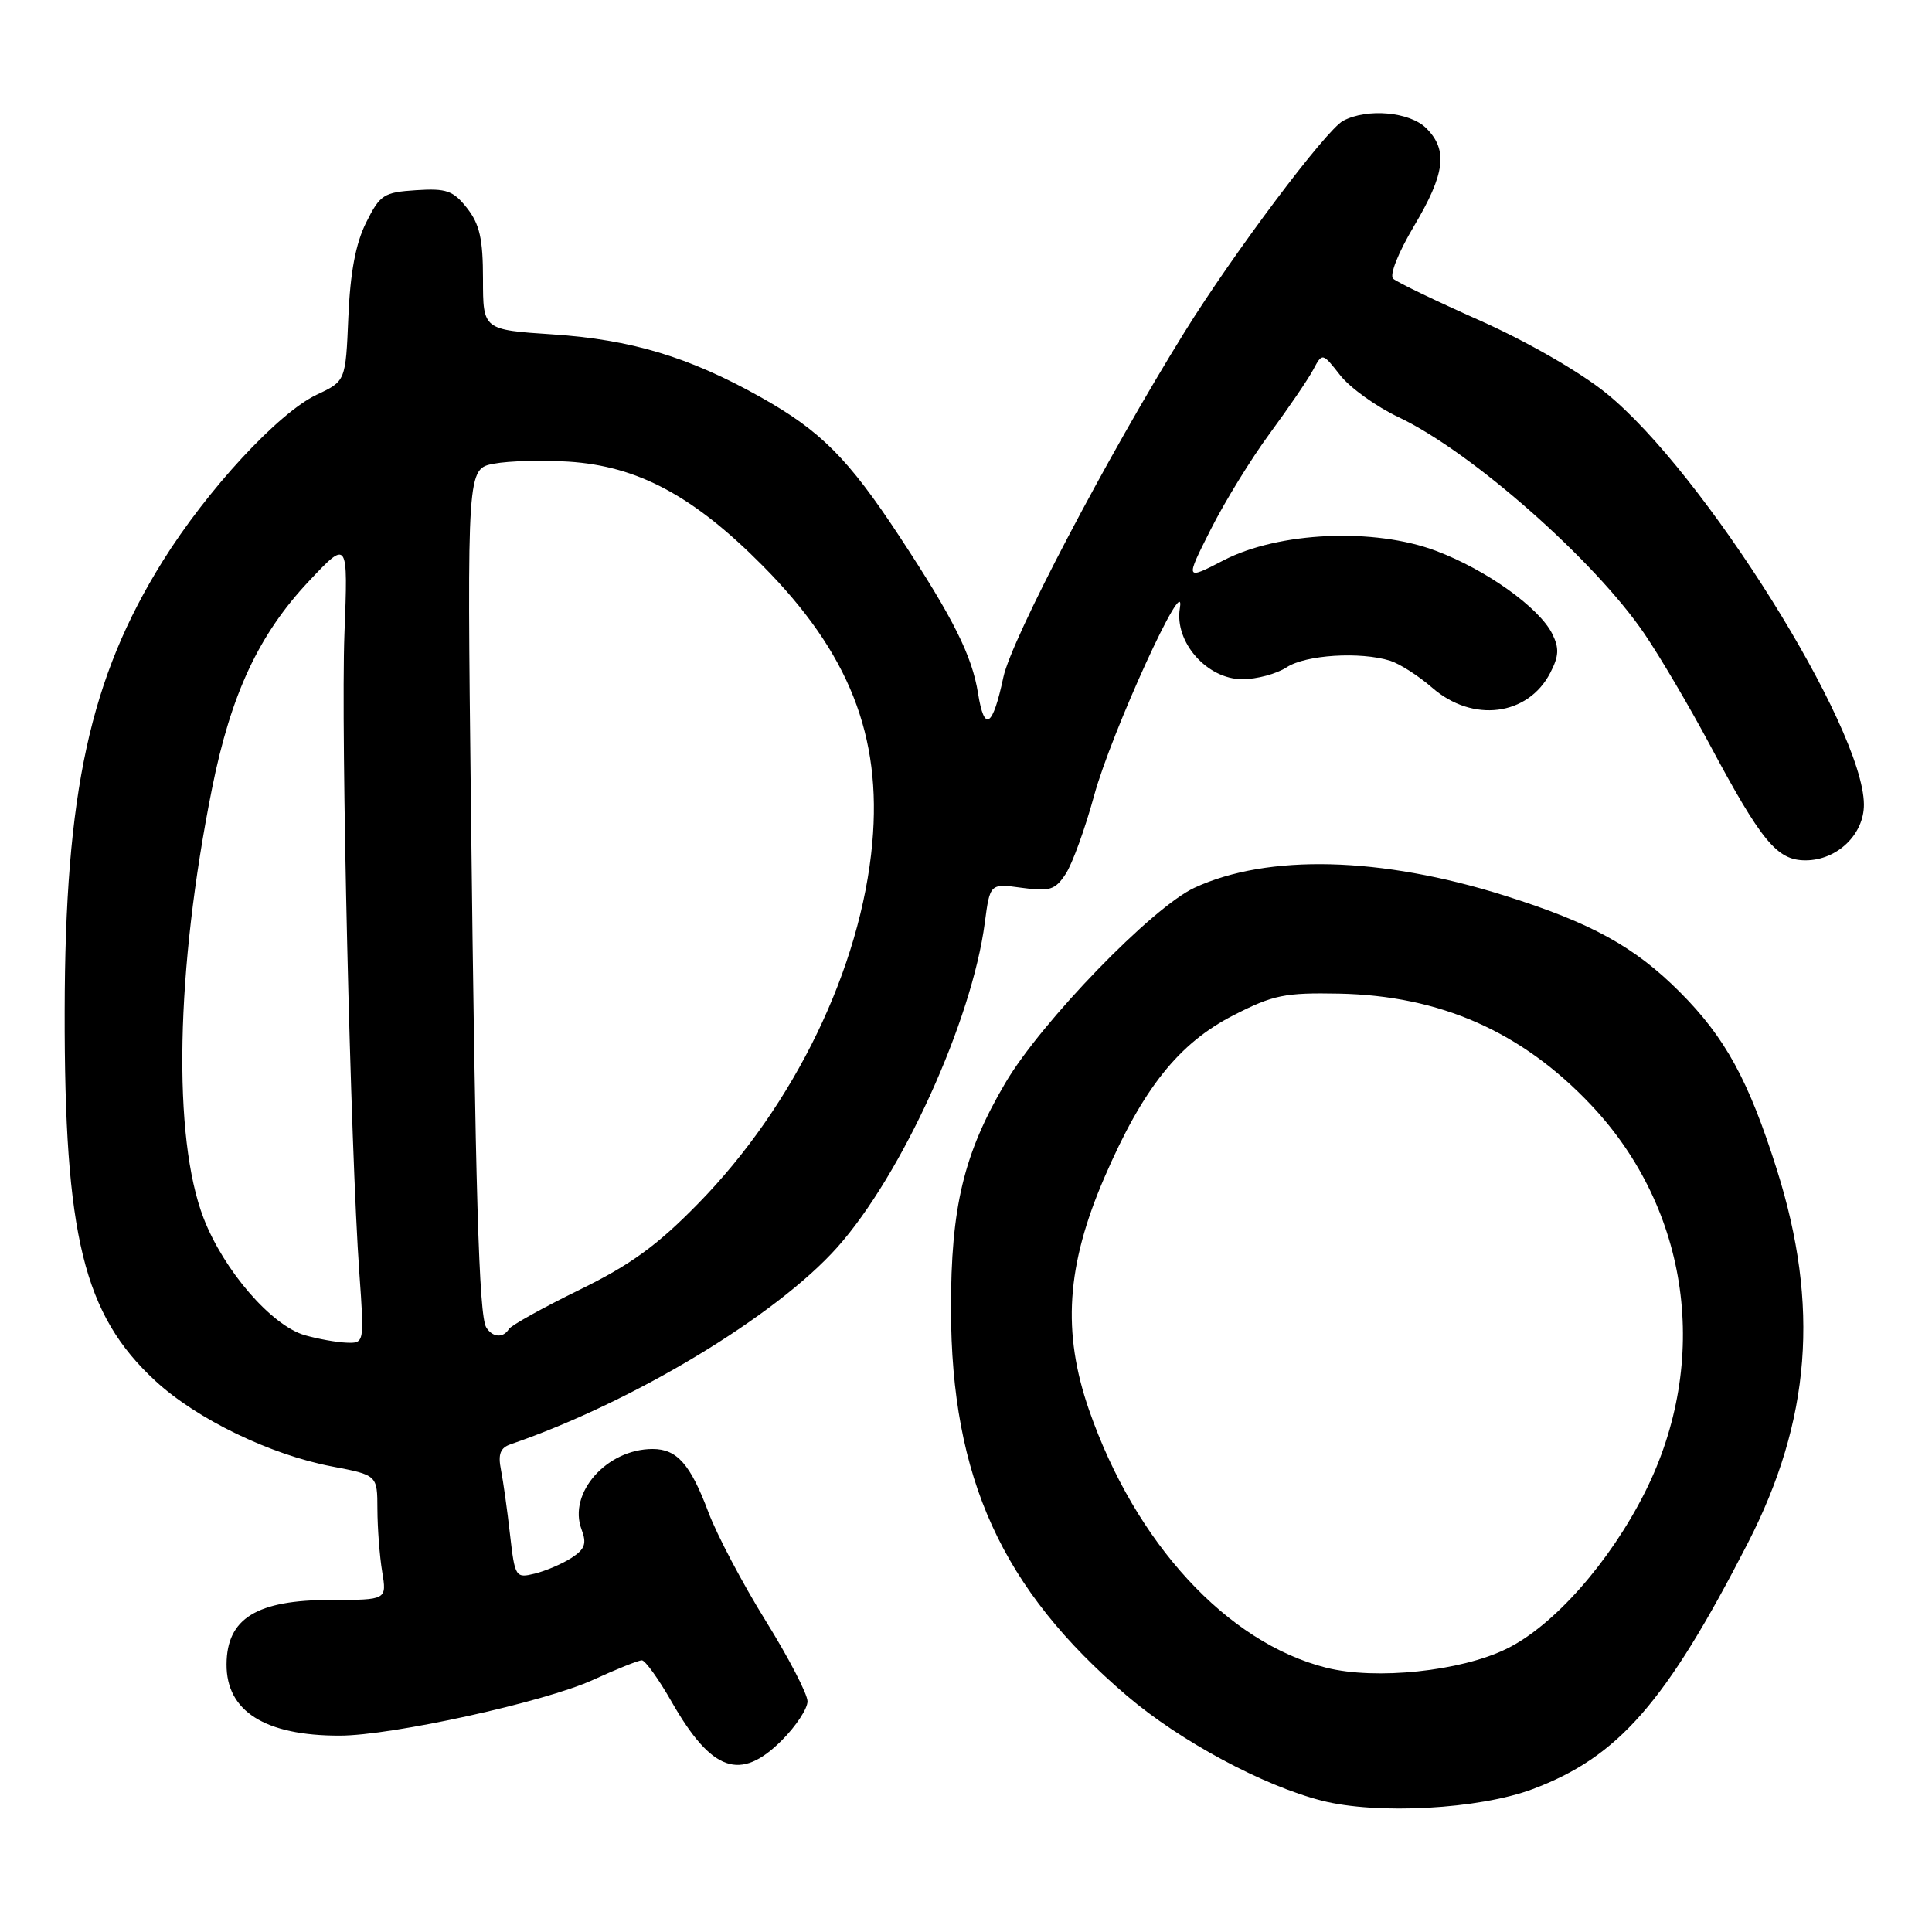 <?xml version="1.0" encoding="UTF-8" standalone="no"?>
<!DOCTYPE svg PUBLIC "-//W3C//DTD SVG 1.1//EN" "http://www.w3.org/Graphics/SVG/1.1/DTD/svg11.dtd" >
<svg xmlns="http://www.w3.org/2000/svg" xmlns:xlink="http://www.w3.org/1999/xlink" version="1.1" viewBox="0 0 256 256">
 <g >
 <path fill="currentColor"
d=" M 203.05 237.08 C 214.44 232.82 220.72 225.64 231.59 204.48 C 239.94 188.23 241.13 173.00 235.45 155.00 C 231.70 143.13 228.62 137.49 222.57 131.43 C 216.56 125.42 210.86 122.29 199.36 118.67 C 183.00 113.51 168.00 113.13 158.28 117.63 C 152.68 120.22 137.98 135.39 133.21 143.50 C 127.69 152.87 126.00 159.94 126.01 173.46 C 126.04 195.85 132.75 210.57 149.36 224.73 C 156.39 230.72 167.37 236.62 175.16 238.60 C 182.48 240.47 195.97 239.73 203.05 237.08 Z  M 103.60 230.60 C 105.47 228.73 107.00 226.41 107.00 225.44 C 107.00 224.47 104.50 219.66 101.45 214.75 C 98.40 209.84 95.00 203.39 93.88 200.41 C 91.49 194.02 89.71 192.00 86.48 192.00 C 80.39 192.00 75.23 197.85 77.06 202.66 C 77.77 204.54 77.51 205.27 75.72 206.43 C 74.50 207.22 72.32 208.15 70.87 208.51 C 68.32 209.14 68.23 209.00 67.58 203.33 C 67.22 200.12 66.68 196.26 66.38 194.75 C 65.97 192.68 66.29 191.84 67.67 191.37 C 83.89 185.80 102.83 174.38 110.95 165.27 C 119.50 155.67 128.79 135.24 130.49 122.28 C 131.18 117.06 131.18 117.06 135.40 117.64 C 139.10 118.15 139.82 117.92 141.21 115.80 C 142.09 114.46 143.78 109.80 144.97 105.44 C 147.25 97.07 157.22 75.26 156.34 80.57 C 155.58 85.06 159.93 90.00 164.62 90.00 C 166.52 90.00 169.16 89.29 170.49 88.42 C 173.00 86.77 180.23 86.31 184.20 87.55 C 185.46 87.95 187.98 89.56 189.78 91.13 C 195.13 95.80 202.47 94.87 205.42 89.15 C 206.57 86.93 206.62 85.88 205.68 83.98 C 203.94 80.50 196.92 75.49 190.28 72.99 C 182.08 69.90 169.42 70.46 162.12 74.25 C 157.03 76.89 157.03 76.89 160.41 70.19 C 162.26 66.51 165.80 60.76 168.27 57.41 C 170.73 54.07 173.31 50.29 173.99 49.02 C 175.22 46.71 175.22 46.71 177.58 49.72 C 178.88 51.38 182.37 53.89 185.34 55.29 C 194.96 59.85 211.29 74.24 217.91 84.00 C 219.97 87.03 223.81 93.55 226.46 98.50 C 233.43 111.54 235.46 114.00 239.24 114.00 C 243.43 114.00 247.01 110.56 246.98 106.58 C 246.90 96.33 225.69 62.51 212.83 52.10 C 209.37 49.30 202.37 45.27 196.18 42.51 C 190.31 39.90 185.10 37.39 184.60 36.93 C 184.09 36.46 185.26 33.50 187.35 29.98 C 191.48 23.04 191.89 19.89 189.00 17.00 C 186.81 14.81 181.16 14.31 177.97 16.01 C 175.69 17.23 163.43 33.57 156.96 44.00 C 146.63 60.65 134.03 84.66 132.95 89.74 C 131.54 96.37 130.43 97.09 129.60 91.89 C 128.80 86.88 126.34 81.96 119.24 71.16 C 112.37 60.71 108.73 57.07 100.69 52.57 C 91.26 47.29 83.63 45.00 73.25 44.31 C 64.00 43.70 64.00 43.70 64.00 36.98 C 64.00 31.67 63.56 29.71 61.89 27.58 C 60.05 25.25 59.16 24.94 55.14 25.20 C 50.84 25.48 50.36 25.79 48.51 29.50 C 47.13 32.27 46.41 36.10 46.16 42.00 C 45.80 50.50 45.80 50.50 41.97 52.30 C 36.91 54.68 27.45 64.90 21.55 74.37 C 11.92 89.82 8.61 105.00 8.57 134.00 C 8.52 163.78 11.08 174.21 20.59 182.98 C 26.09 188.05 35.82 192.76 43.98 194.31 C 50.00 195.46 50.00 195.46 50.01 199.98 C 50.02 202.47 50.30 206.19 50.64 208.25 C 51.26 212.00 51.26 212.00 43.85 212.00 C 34.01 212.00 30.05 214.44 30.02 220.53 C 29.98 226.75 35.12 229.99 45.00 229.98 C 51.92 229.98 72.18 225.52 78.54 222.61 C 81.68 221.17 84.60 220.00 85.05 220.00 C 85.49 220.00 87.27 222.47 88.99 225.49 C 94.31 234.78 98.09 236.11 103.60 230.60 Z  M 175.73 220.98 C 162.58 217.66 150.44 204.47 144.31 186.85 C 140.72 176.51 141.30 167.68 146.35 156.00 C 151.45 144.19 156.20 138.23 163.46 134.52 C 168.71 131.83 170.25 131.52 177.43 131.66 C 190.84 131.93 201.63 136.69 210.81 146.40 C 223.90 160.24 226.70 180.33 217.97 197.72 C 213.31 207.00 205.85 215.44 199.62 218.48 C 193.54 221.46 182.29 222.63 175.73 220.98 Z  M 40.38 176.92 C 35.96 175.63 29.66 168.35 26.98 161.42 C 22.85 150.71 23.28 128.54 28.09 104.50 C 30.60 91.96 34.31 84.04 40.94 77.00 C 46.12 71.50 46.12 71.50 45.64 84.00 C 45.15 96.87 46.44 152.32 47.62 168.75 C 48.28 178.00 48.28 178.00 45.89 177.91 C 44.57 177.86 42.10 177.41 40.38 176.92 Z  M 64.43 175.89 C 63.46 174.32 62.99 158.07 62.40 106.81 C 61.89 62.11 61.89 62.11 65.46 61.44 C 67.43 61.07 71.87 60.95 75.32 61.17 C 84.50 61.75 91.87 65.70 101.02 74.92 C 112.50 86.48 116.86 97.51 115.58 111.73 C 114.08 128.23 105.29 146.43 92.50 159.49 C 87.06 165.05 83.55 167.60 76.74 170.93 C 71.92 173.29 67.73 175.62 67.43 176.11 C 66.68 177.33 65.26 177.23 64.43 175.89 Z "/>
</g>
</svg>